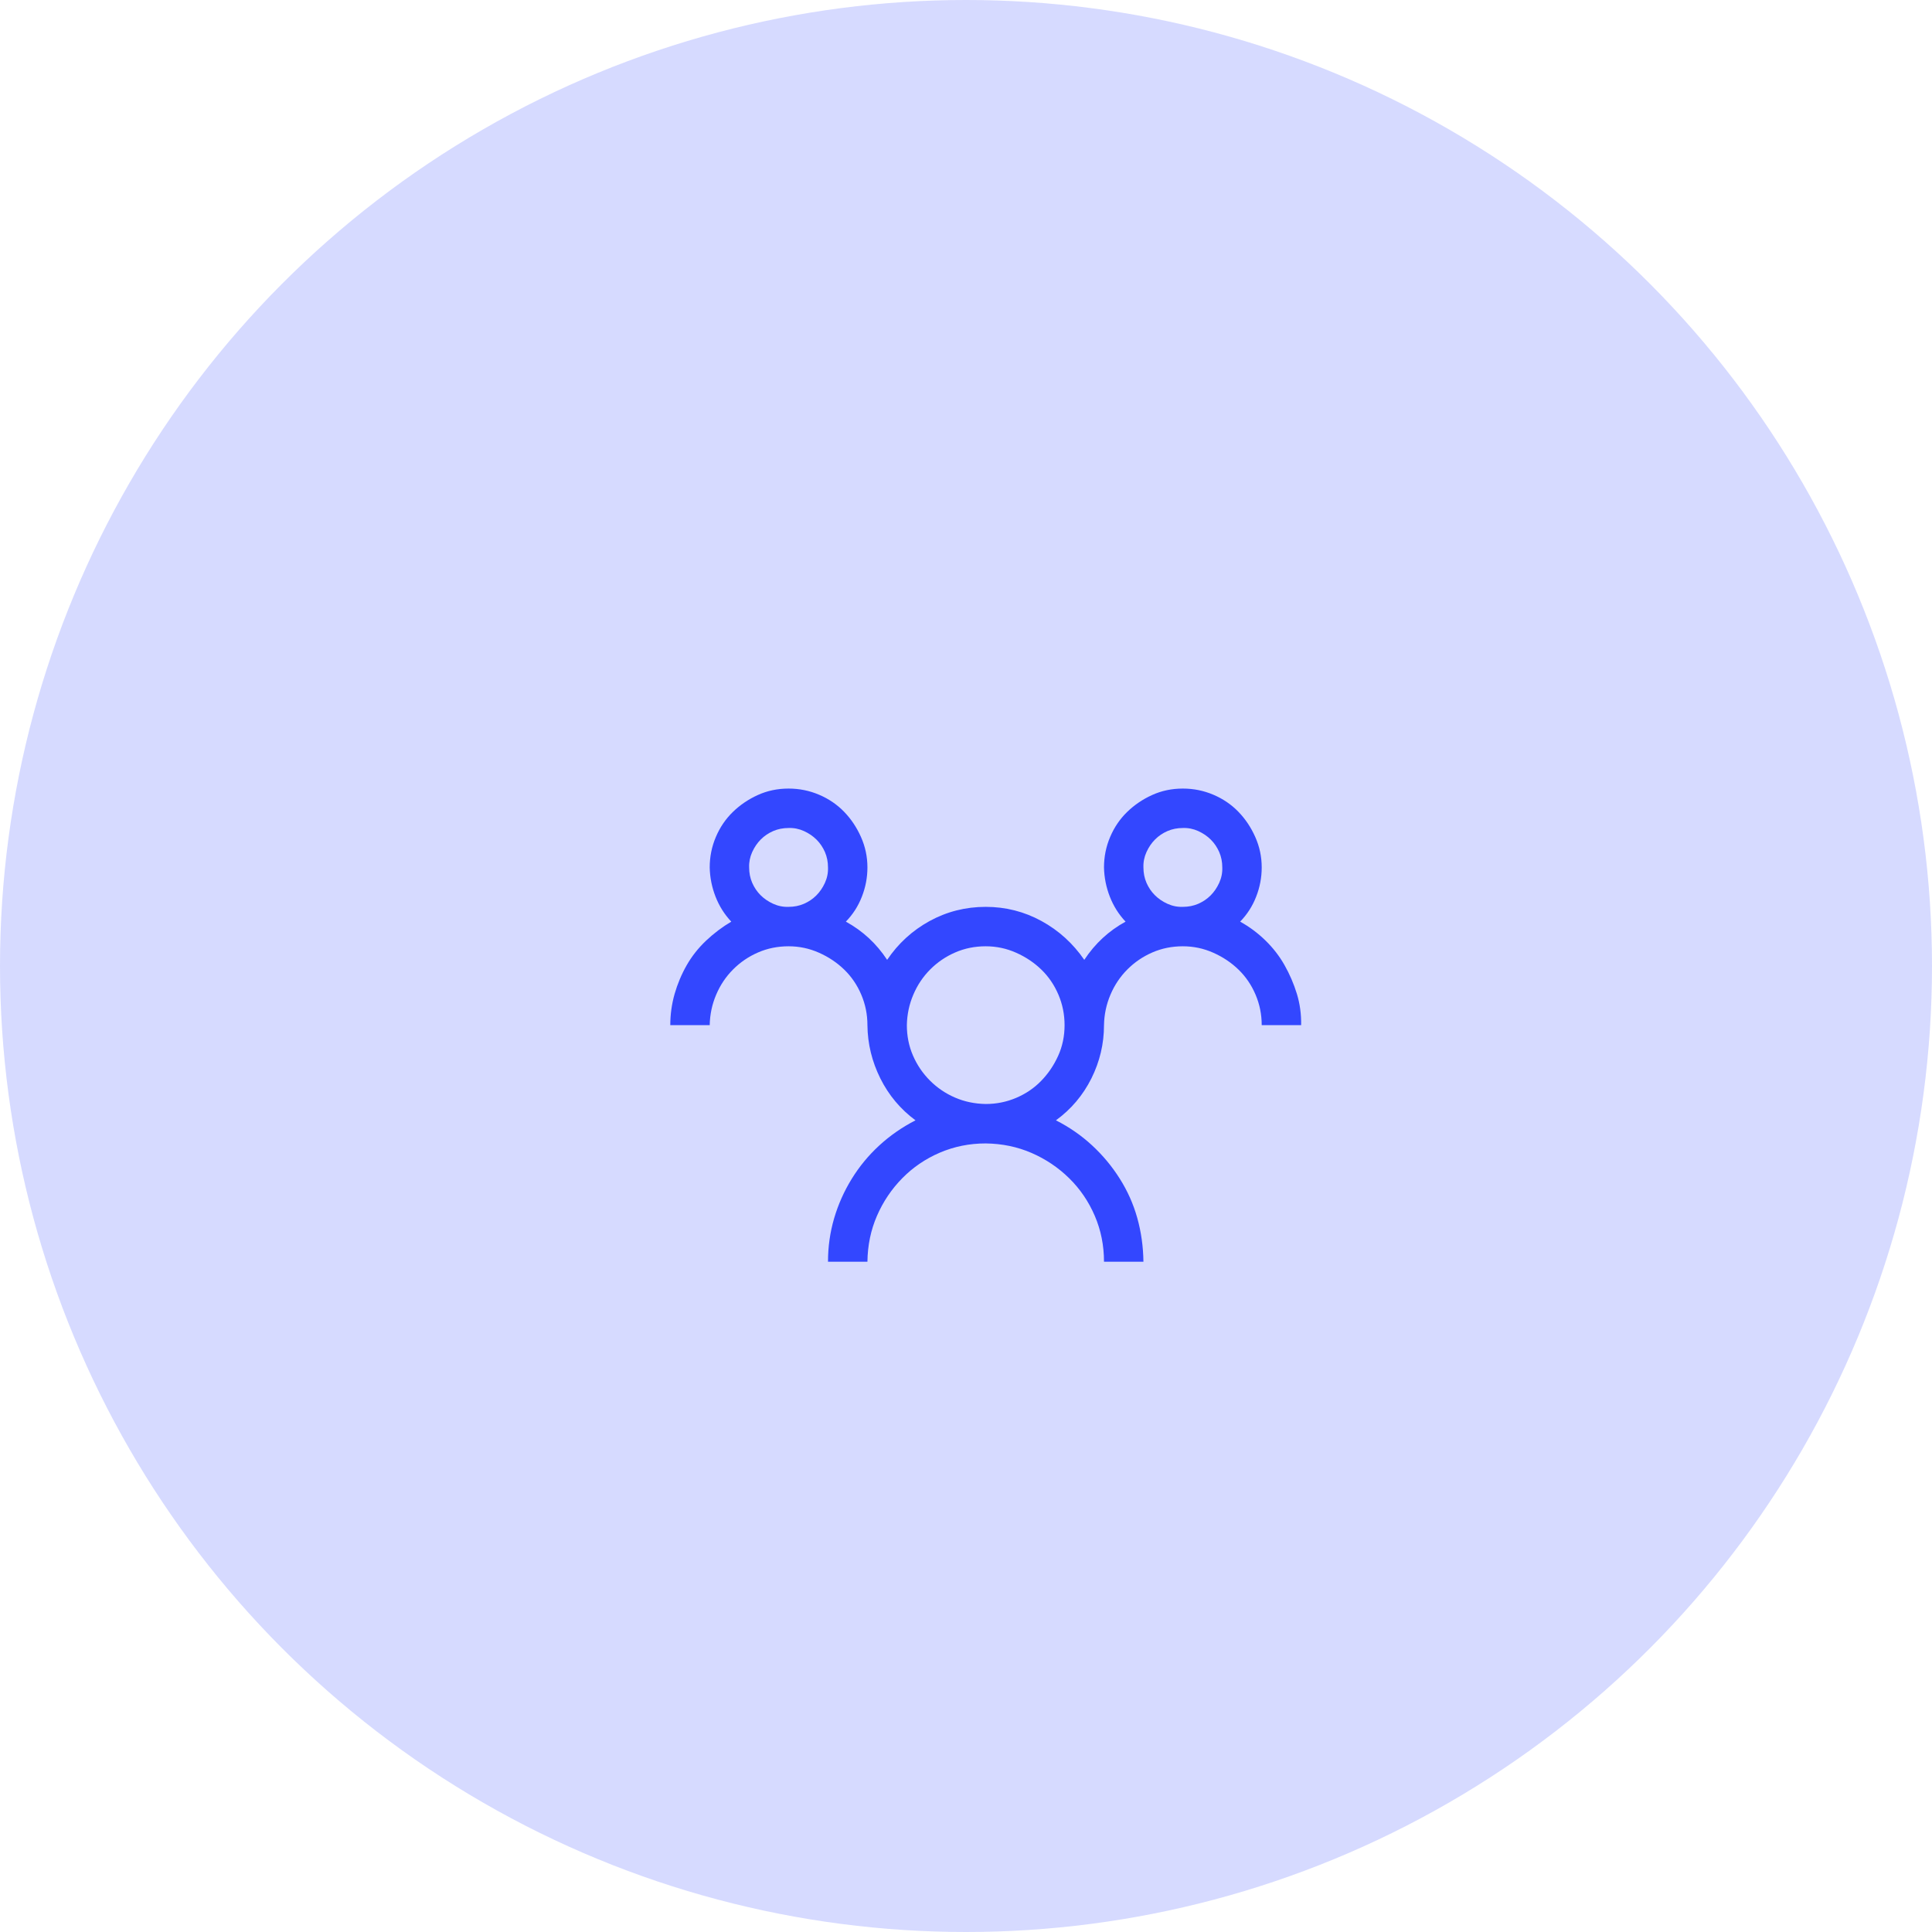 <svg width="49" height="49" viewBox="0 0 49 49" fill="none" xmlns="http://www.w3.org/2000/svg">
<circle cx="24.5" cy="24.5" r="24.5" fill="#3347FF" fill-opacity="0.2"/>
<g clip-path="url(#clip0_13_2682)">
<path d="M31.453 23.375C31.688 23.505 31.901 23.664 32.094 23.852C32.286 24.039 32.448 24.247 32.578 24.477C32.708 24.706 32.812 24.948 32.891 25.203C32.969 25.458 33.005 25.724 33 26H32C32 25.729 31.948 25.471 31.844 25.227C31.74 24.982 31.596 24.771 31.414 24.594C31.232 24.417 31.018 24.273 30.773 24.164C30.529 24.055 30.271 24 30 24C29.724 24 29.466 24.052 29.227 24.156C28.987 24.26 28.776 24.404 28.594 24.586C28.412 24.768 28.268 24.982 28.164 25.227C28.06 25.471 28.005 25.729 28 26C28 26.474 27.893 26.924 27.68 27.352C27.466 27.779 27.167 28.133 26.781 28.414C27.12 28.586 27.424 28.797 27.695 29.047C27.966 29.297 28.201 29.578 28.398 29.891C28.596 30.203 28.745 30.537 28.844 30.891C28.943 31.245 28.995 31.615 29 32H28C28 31.588 27.922 31.201 27.766 30.836C27.609 30.471 27.393 30.154 27.117 29.883C26.841 29.612 26.523 29.398 26.164 29.242C25.805 29.086 25.417 29.005 25 29C24.588 29 24.201 29.078 23.836 29.234C23.471 29.391 23.154 29.607 22.883 29.883C22.612 30.159 22.398 30.477 22.242 30.836C22.086 31.195 22.005 31.583 22 32H21C21 31.62 21.052 31.253 21.156 30.898C21.26 30.544 21.409 30.211 21.602 29.898C21.794 29.586 22.026 29.305 22.297 29.055C22.568 28.805 22.875 28.591 23.219 28.414C22.838 28.133 22.542 27.779 22.328 27.352C22.115 26.924 22.005 26.474 22 26C22 25.729 21.948 25.471 21.844 25.227C21.74 24.982 21.596 24.771 21.414 24.594C21.232 24.417 21.018 24.273 20.773 24.164C20.529 24.055 20.271 24 20 24C19.724 24 19.466 24.052 19.227 24.156C18.987 24.26 18.776 24.404 18.594 24.586C18.412 24.768 18.268 24.982 18.164 25.227C18.06 25.471 18.005 25.729 18 26H17C17 25.729 17.037 25.466 17.109 25.211C17.182 24.956 17.284 24.713 17.414 24.484C17.544 24.255 17.708 24.047 17.906 23.859C18.104 23.672 18.318 23.51 18.547 23.375C18.375 23.193 18.242 22.982 18.148 22.742C18.055 22.503 18.005 22.255 18 22C18 21.729 18.052 21.471 18.156 21.227C18.26 20.982 18.404 20.771 18.586 20.594C18.768 20.417 18.979 20.273 19.219 20.164C19.458 20.055 19.719 20 20 20C20.271 20 20.529 20.052 20.773 20.156C21.018 20.26 21.229 20.404 21.406 20.586C21.583 20.768 21.727 20.982 21.836 21.227C21.945 21.471 22 21.729 22 22C22 22.255 21.953 22.503 21.859 22.742C21.766 22.982 21.63 23.193 21.453 23.375C21.88 23.609 22.229 23.932 22.5 24.344C22.781 23.927 23.141 23.599 23.578 23.359C24.016 23.12 24.49 23 25 23C25.505 23 25.977 23.12 26.414 23.359C26.852 23.599 27.213 23.927 27.5 24.344C27.771 23.932 28.12 23.609 28.547 23.375C28.375 23.193 28.242 22.982 28.148 22.742C28.055 22.503 28.005 22.255 28 22C28 21.729 28.052 21.471 28.156 21.227C28.26 20.982 28.404 20.771 28.586 20.594C28.768 20.417 28.979 20.273 29.219 20.164C29.458 20.055 29.719 20 30 20C30.271 20 30.529 20.052 30.773 20.156C31.018 20.26 31.229 20.404 31.406 20.586C31.583 20.768 31.727 20.982 31.836 21.227C31.945 21.471 32 21.729 32 22C32 22.255 31.953 22.503 31.859 22.742C31.766 22.982 31.63 23.193 31.453 23.375ZM19 22C19 22.141 19.026 22.271 19.078 22.391C19.13 22.51 19.201 22.615 19.289 22.703C19.378 22.792 19.484 22.865 19.609 22.922C19.734 22.979 19.865 23.005 20 23C20.141 23 20.271 22.974 20.391 22.922C20.51 22.87 20.615 22.799 20.703 22.711C20.792 22.622 20.865 22.516 20.922 22.391C20.979 22.266 21.005 22.135 21 22C21 21.859 20.974 21.729 20.922 21.609C20.87 21.49 20.799 21.385 20.711 21.297C20.622 21.208 20.516 21.135 20.391 21.078C20.266 21.021 20.135 20.995 20 21C19.859 21 19.729 21.026 19.609 21.078C19.49 21.13 19.385 21.201 19.297 21.289C19.208 21.378 19.135 21.484 19.078 21.609C19.021 21.734 18.995 21.865 19 22ZM25 28C25.271 28 25.529 27.948 25.773 27.844C26.018 27.74 26.229 27.596 26.406 27.414C26.583 27.232 26.727 27.021 26.836 26.781C26.945 26.542 27 26.281 27 26C27 25.729 26.948 25.471 26.844 25.227C26.74 24.982 26.596 24.771 26.414 24.594C26.232 24.417 26.018 24.273 25.773 24.164C25.529 24.055 25.271 24 25 24C24.724 24 24.466 24.052 24.227 24.156C23.987 24.26 23.776 24.404 23.594 24.586C23.412 24.768 23.268 24.982 23.164 25.227C23.06 25.471 23.005 25.729 23 26C23 26.276 23.052 26.534 23.156 26.773C23.26 27.013 23.404 27.224 23.586 27.406C23.768 27.588 23.979 27.732 24.219 27.836C24.458 27.94 24.719 27.995 25 28ZM29 22C29 22.141 29.026 22.271 29.078 22.391C29.13 22.51 29.201 22.615 29.289 22.703C29.378 22.792 29.484 22.865 29.609 22.922C29.734 22.979 29.865 23.005 30 23C30.141 23 30.271 22.974 30.391 22.922C30.51 22.87 30.615 22.799 30.703 22.711C30.792 22.622 30.865 22.516 30.922 22.391C30.979 22.266 31.005 22.135 31 22C31 21.859 30.974 21.729 30.922 21.609C30.87 21.49 30.799 21.385 30.711 21.297C30.622 21.208 30.516 21.135 30.391 21.078C30.266 21.021 30.135 20.995 30 21C29.859 21 29.729 21.026 29.609 21.078C29.49 21.13 29.385 21.201 29.297 21.289C29.208 21.378 29.135 21.484 29.078 21.609C29.021 21.734 28.995 21.865 29 22Z" fill="#3347FF"/>
</g>
<defs>
<clipPath id="clip0_13_2682">
<rect width="16" height="16" fill="white" transform="translate(17 18)"/>
</clipPath>
</defs>
</svg>
